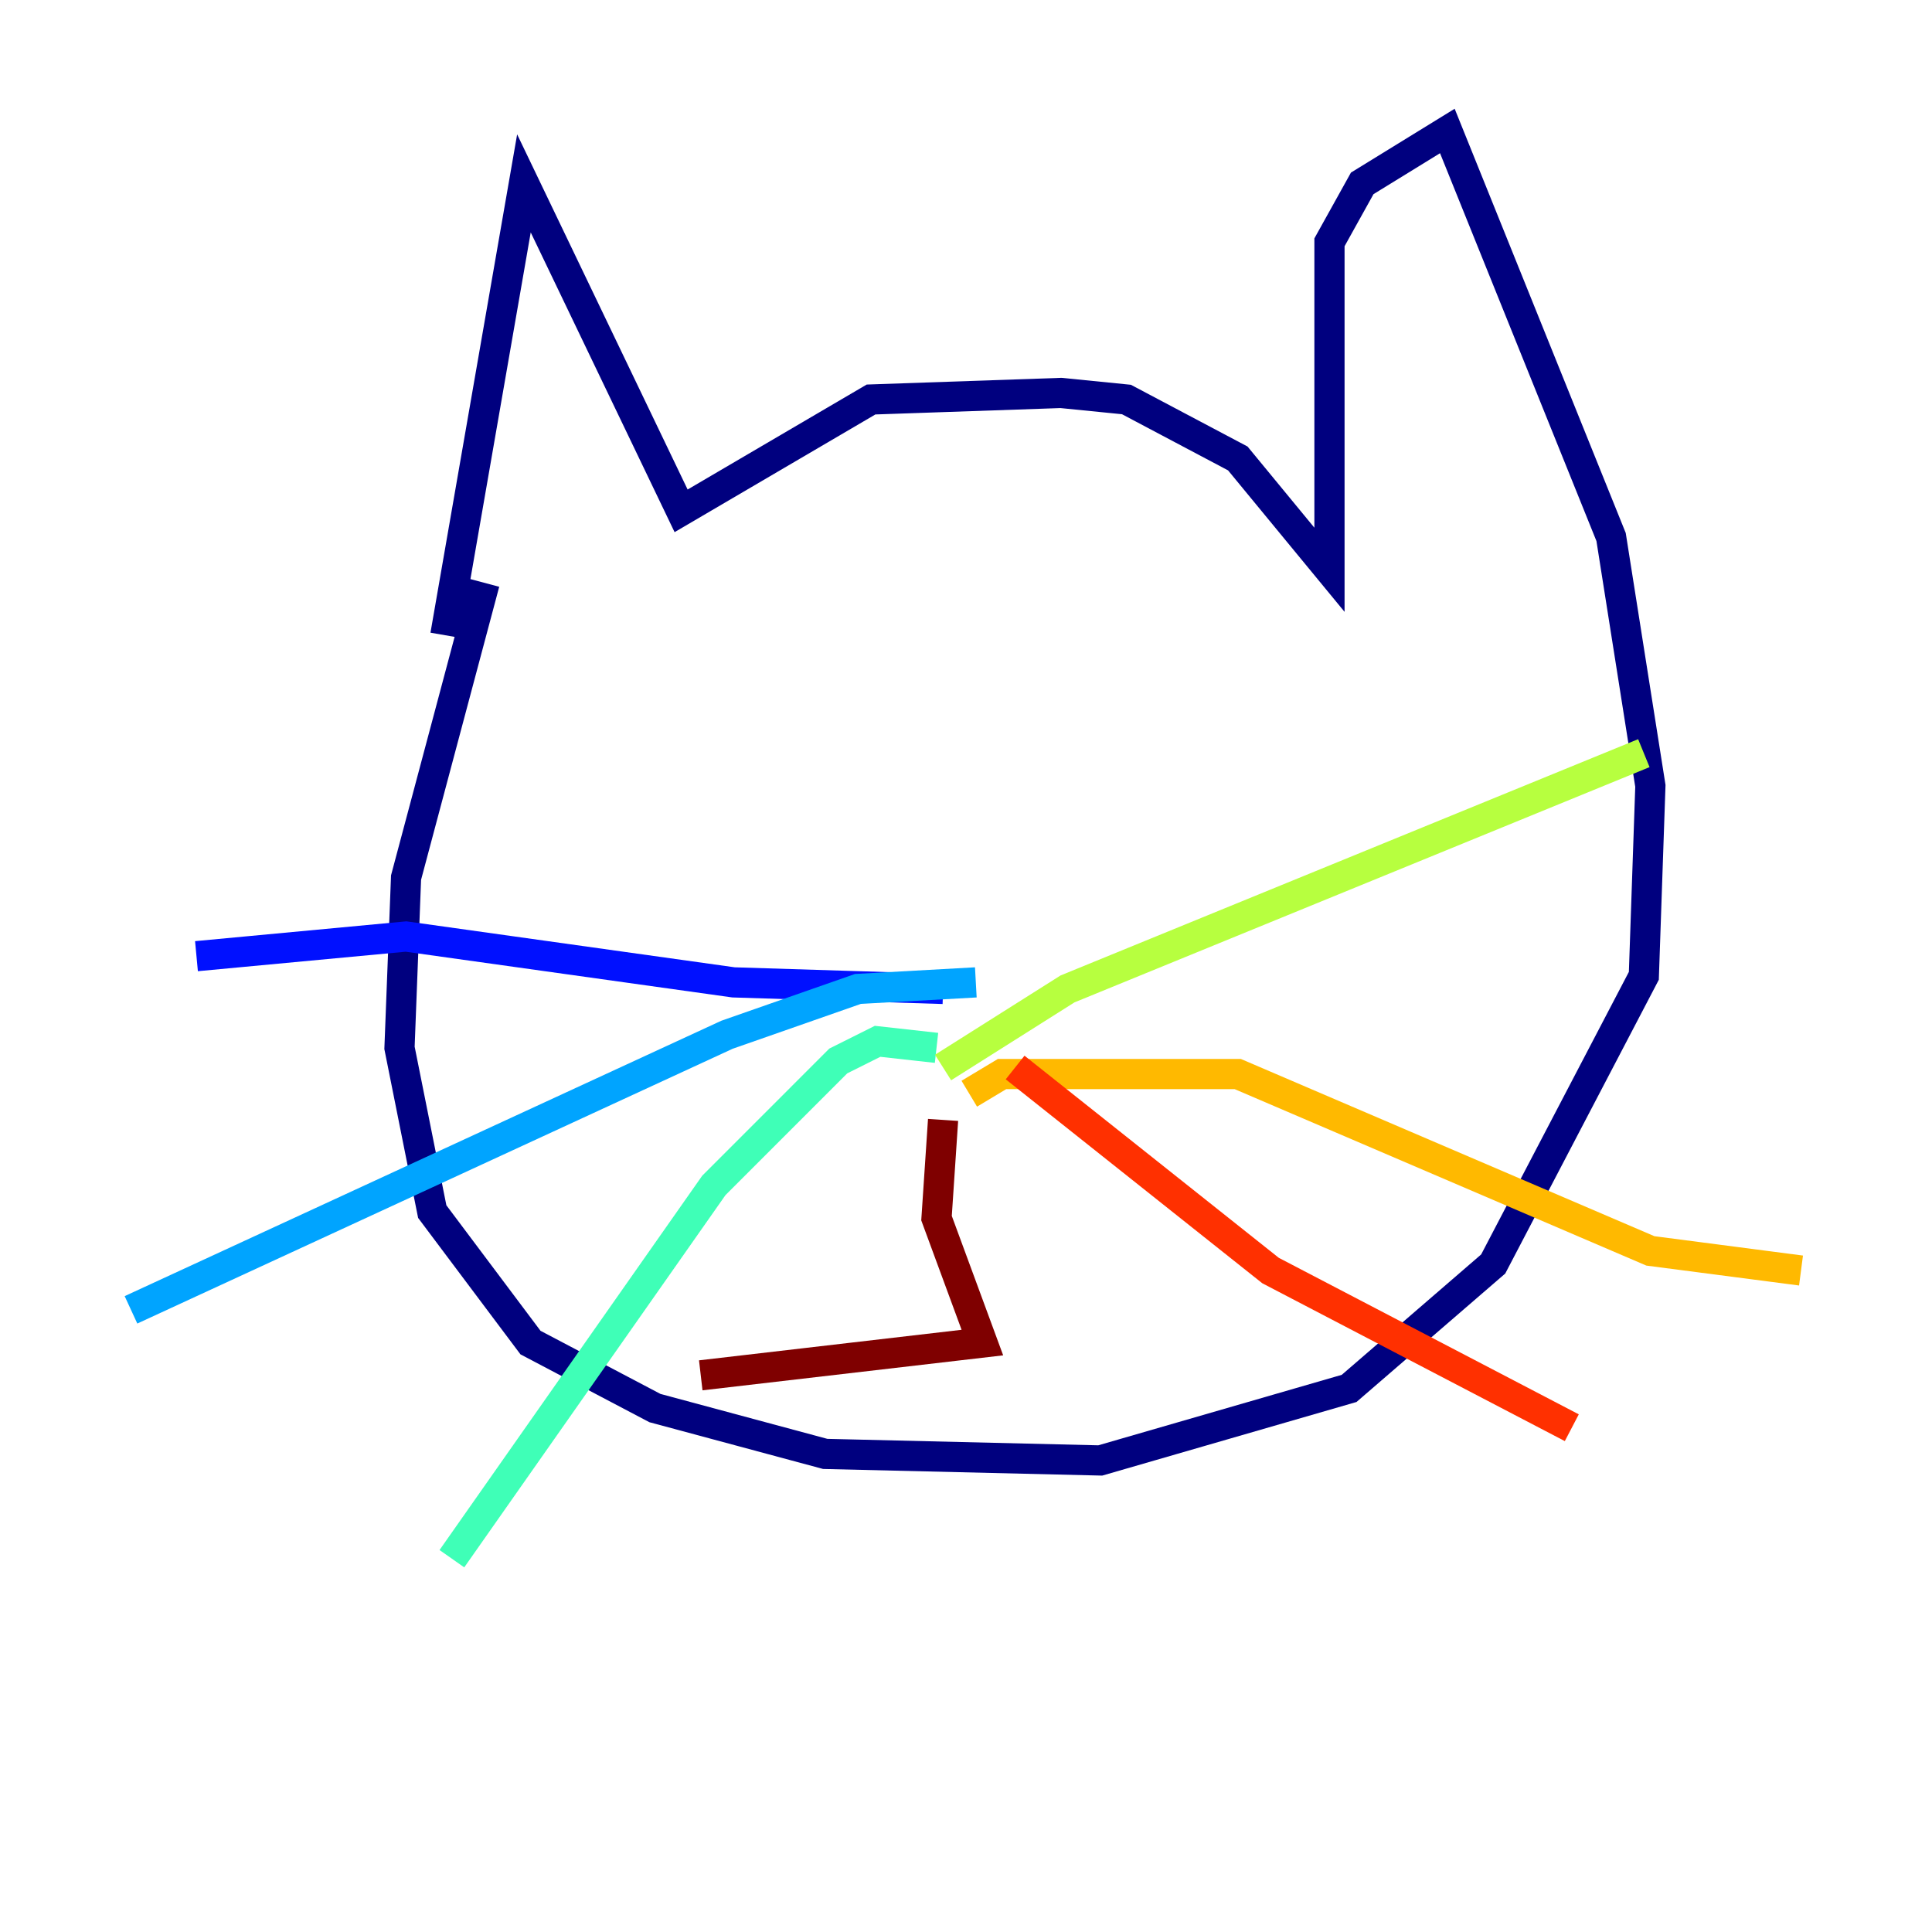 <?xml version="1.0" encoding="utf-8" ?>
<svg baseProfile="tiny" height="128" version="1.2" viewBox="0,0,128,128" width="128" xmlns="http://www.w3.org/2000/svg" xmlns:ev="http://www.w3.org/2001/xml-events" xmlns:xlink="http://www.w3.org/1999/xlink"><defs /><polyline fill="none" points="29.505,42.088 34.712,12.149 45.125,33.844 57.709,26.468 70.291,26.034 74.63,26.468 82.007,30.373 88.081,37.749 88.081,16.054 90.251,12.149 95.891,8.678 106.739,35.58 109.342,52.068 108.909,64.651 98.929,83.742 89.383,91.986 72.895,96.759 54.671,96.325 43.39,93.288 35.146,88.949 28.637,80.271 26.468,69.424 26.902,58.142 32.108,38.617" stroke="#00007f" stroke-width="2" /><polyline fill="none" points="62.481,65.519 48.597,65.085 26.902,62.047 13.017,63.349" stroke="#0010ff" stroke-width="2" /><polyline fill="none" points="64.651,65.085 56.841,65.519 48.163,68.556 8.678,86.78" stroke="#00a4ff" stroke-width="2" /><polyline fill="none" points="62.047,69.424 58.142,68.99 55.539,70.291 47.295,78.536 29.939,103.268" stroke="#3fffb7" stroke-width="2" /><polyline fill="none" points="62.481,70.725 70.725,65.519 108.909,49.898" stroke="#b7ff3f" stroke-width="2" /><polyline fill="none" points="64.217,72.461 66.386,71.159 82.007,71.159 109.342,82.875 119.322,84.176" stroke="#ffb900" stroke-width="2" /><polyline fill="none" points="67.254,70.725 84.176,84.176 104.136,94.59" stroke="#ff3000" stroke-width="2" /><polyline fill="none" points="62.481,74.197 62.047,80.705 65.085,88.949 46.427,91.119" stroke="#7f0000" stroke-width="2" /></svg>